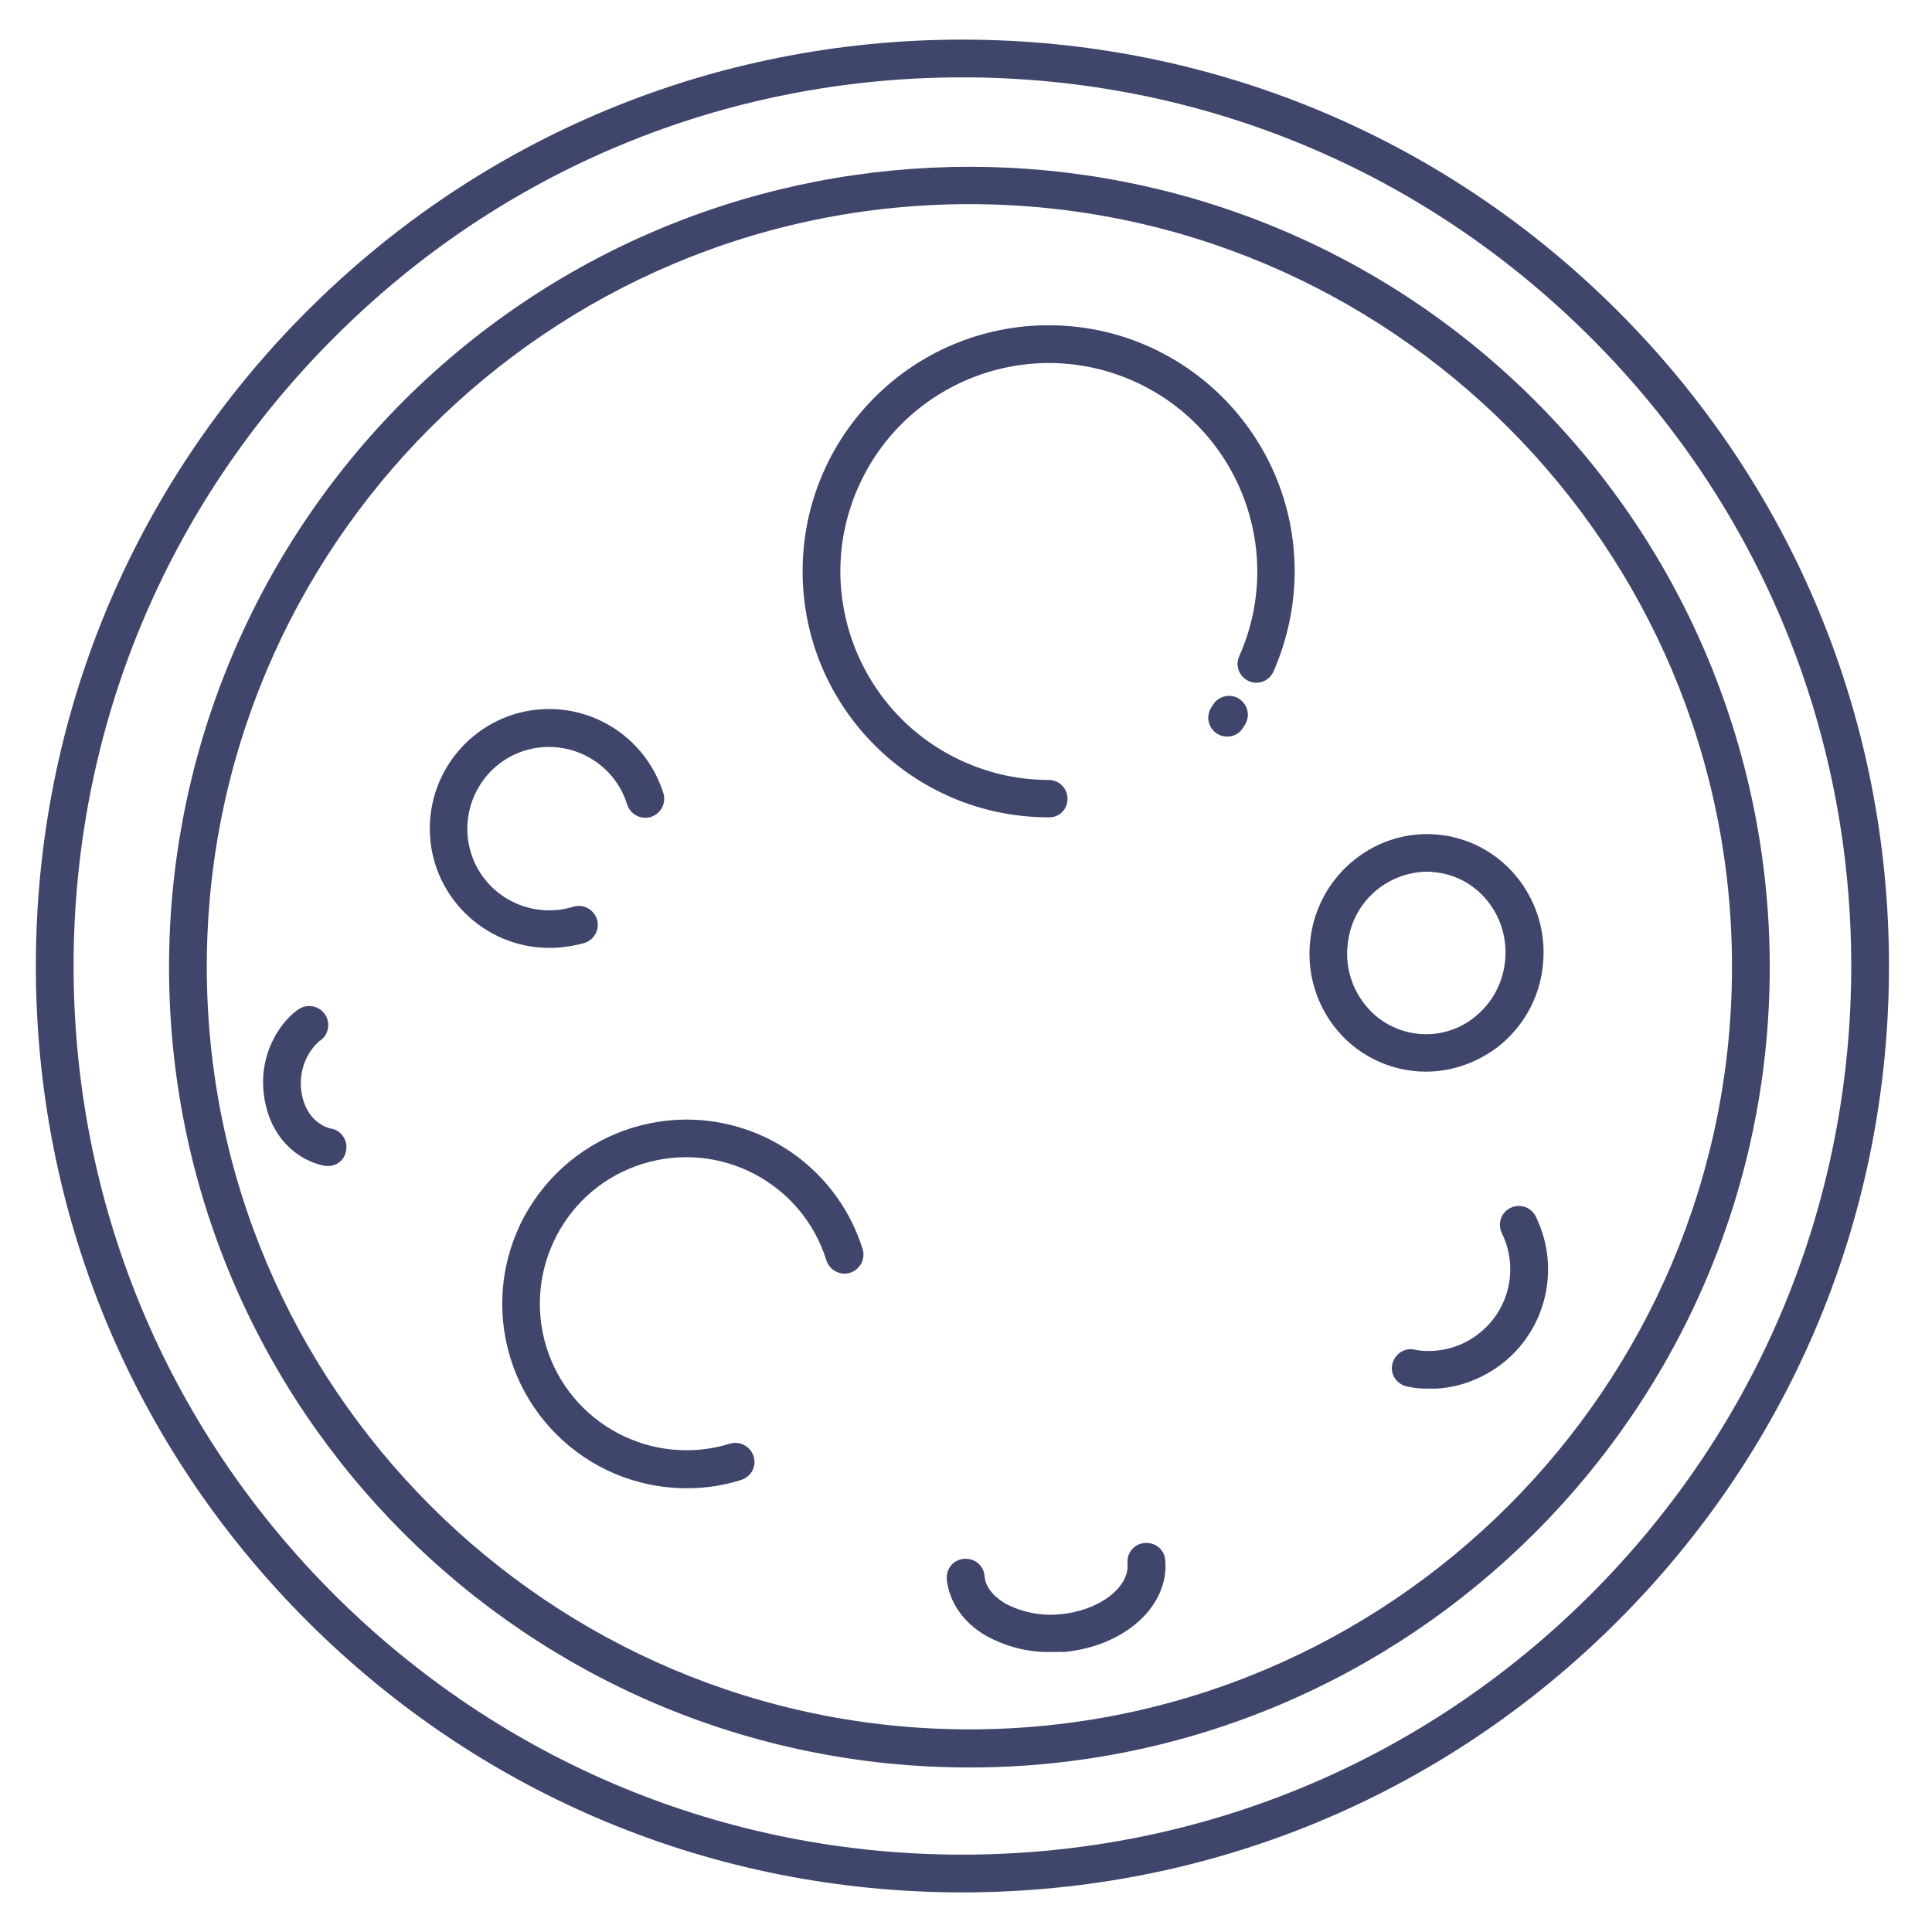 <?xml version="1.0" ?><svg id="Lines" style="enable-background:new 0 0 512 512;" version="1.1" viewBox="0 0 512 512" xml:space="preserve" xmlns="http://www.w3.org/2000/svg" xmlns:xlink="http://www.w3.org/1999/xlink"><style type="text/css">
	.st0{fill:#3F456B;}
</style><title/><path class="st0" d="M256.9,468.4c-117.2,0-212.1-95-212.1-212.1c0-56.3,22.4-110.2,62.1-150c82.9-82.8,217.2-82.8,300,0  c39.8,39.8,62.1,93.7,62.1,150C469,373.2,373.8,468.4,256.9,468.4z M256.9,54.1c-111.5,0-202.1,90.7-202.1,202.1  s90.7,202.1,202.1,202.1S459,367.7,459,256.2S368.3,54.1,256.9,54.1z"/><path class="st0" d="M277.9,216.6c-36,0-65.2-29.2-65.2-65.2c0-36,29.2-65.2,65.2-65.2s65.2,29.2,65.2,65.2c0,0,0,0,0,0  c0,9-1.9,18-5.5,26.3c-1,2.6-3.9,3.9-6.4,2.9c-2.6-1-3.9-3.9-2.9-6.4c0.1-0.2,0.1-0.3,0.2-0.5c12.3-27.9-0.4-60.5-28.3-72.8  c-27.9-12.3-60.5,0.4-72.8,28.3c-12.3,27.9,0.4,60.5,28.3,72.8c7,3.1,14.6,4.7,22.2,4.7c2.8,0,5,2.2,5,5S280.7,216.7,277.9,216.6  L277.9,216.6z"/><path class="st0" d="M182,394.4c-27,0-48.8-21.8-48.9-48.8c0-27,21.8-48.8,48.8-48.9c21.4,0,40.3,13.9,46.7,34.3  c0.8,2.6-0.6,5.4-3.3,6.3c-2.6,0.8-5.4-0.6-6.3-3.3l0,0c-6.4-20.5-28.1-31.9-48.6-25.6s-31.9,28.1-25.6,48.6  c6.4,20.5,28.1,31.9,48.6,25.6c2.6-0.8,5.4,0.6,6.3,3.3s-0.6,5.4-3.3,6.3l0,0C191.8,393.7,186.9,394.4,182,394.4z"/><path class="st0" d="M278.3,437.8c-5.9,0.1-11.6-1.4-16.8-4.2c-6.2-3.5-10-9.1-10.6-15.1c-0.2-2.8,1.8-5.2,4.6-5.4  c2.8-0.2,5.2,1.8,5.4,4.5c0.3,3.8,3.6,6.2,5.6,7.4c4.4,2.3,9.5,3.3,14.4,2.8c10.3-0.9,18.5-7.1,17.9-13.5c-0.2-2.8,1.8-5.2,4.6-5.4  c2.8-0.2,5.2,1.8,5.4,4.5c1.1,12.2-10.7,22.9-26.9,24.4C280.7,437.7,279.5,437.8,278.3,437.8z"/><path class="st0" d="M86.8,309c-0.3,0-0.7,0-1-0.1c-6.5-1.3-14.5-7.1-15.9-19.1s5.8-20.3,9.5-22.5c2.4-1.4,5.5-0.6,6.9,1.8  c1.4,2.4,0.6,5.5-1.8,6.9l0,0c-3.5,3.2-5.2,8-4.7,12.7c1,8.8,7.3,10.3,8,10.4c2.7,0.5,4.5,3.2,3.9,5.9  C91.3,307.4,89.2,309.1,86.8,309L86.8,309z"/><path class="st0" d="M378.5,368c-1.8,0-3.6-0.1-5.3-0.5c-2.7-0.4-4.7-2.9-4.3-5.6s2.9-4.7,5.6-4.3c0.1,0,0.3,0,0.4,0.1  c1.6,0.3,3.3,0.4,4.9,0.3c11.9-0.7,21.1-10.9,20.4-22.9c-0.2-2.9-0.9-5.7-2.2-8.3c-1.2-2.5-0.2-5.5,2.3-6.7s5.5-0.2,6.7,2.3  c7.7,15.7,1.3,34.7-14.4,42.4c-3.8,1.9-7.9,3-12.1,3.2C379.8,368,379.1,368,378.5,368z"/><path class="st0" d="M377.9,284c-9.6,0-18.7-4.5-24.5-12.2c-5-6.6-7.2-15-6.1-23.2c2.2-17.2,17.8-29.5,34.8-27.3s28.9,18,26.7,35.2  l0,0c-1,8.3-5.3,15.8-11.8,20.9C391.5,281.6,384.8,284,377.9,284z M378.1,231c-10.7,0.2-19.7,8.2-20.9,18.9  c-0.8,5.7,0.8,11.4,4.2,15.9c6.8,9.1,19.7,11,28.8,4.2c0.2-0.1,0.4-0.3,0.5-0.4c4.5-3.5,7.4-8.7,8.1-14.4l0,0  c1.5-11.8-6.6-22.6-18.1-24C379.8,231.1,379,231,378.1,231L378.1,231z M403.7,255.8L403.7,255.8z"/><path class="st0" d="M145.6,251.2c-17.5,0-31.7-14.2-31.7-31.6c0-17.5,14.2-31.7,31.6-31.7c13.9,0,26.1,9,30.3,22.3  c0.8,2.6-0.6,5.4-3.3,6.3c-2.6,0.8-5.4-0.6-6.3-3.3c-3.5-11.4-15.7-17.8-27.1-14.3c-11.4,3.5-17.8,15.7-14.3,27.1  s15.7,17.8,27.1,14.3c0,0,0,0,0,0c2.6-0.8,5.4,0.6,6.3,3.3c0.8,2.6-0.6,5.4-3.3,6.3C152,250.7,148.8,251.2,145.6,251.2z"/><path class="st0" d="M325.2,195.2c-2.8,0-5-2.3-5-5c0-1,0.3-1.9,0.8-2.7l0.5-0.8c1.5-2.3,4.6-3,6.9-1.5c2.3,1.5,3,4.6,1.5,6.9  l-0.5,0.8C328.5,194.4,326.9,195.2,325.2,195.2z"/><g><path class="st0" d="M255,501.5c-65.6,0-127.2-25.5-173.6-71.9C35,383.2,9.5,321.6,9.5,256c0-65.6,25.5-127.2,71.9-173.6   C127.8,36,189.5,10.5,255,10.5S382.3,36,428.7,82.4s71.9,108,71.9,173.6c0,65.6-25.5,127.2-71.9,173.6S320.6,501.5,255,501.5z    M255,20.5c-62.9,0-122.1,24.5-166.5,69c-44.5,44.5-69,103.6-69,166.5s24.5,122.1,69,166.5s103.6,69,166.5,69   c62.9,0,122.1-24.5,166.6-69s69-103.6,69-166.5c0-62.9-24.5-122.1-69-166.5C377.1,45,318,20.5,255,20.5z"/></g></svg>